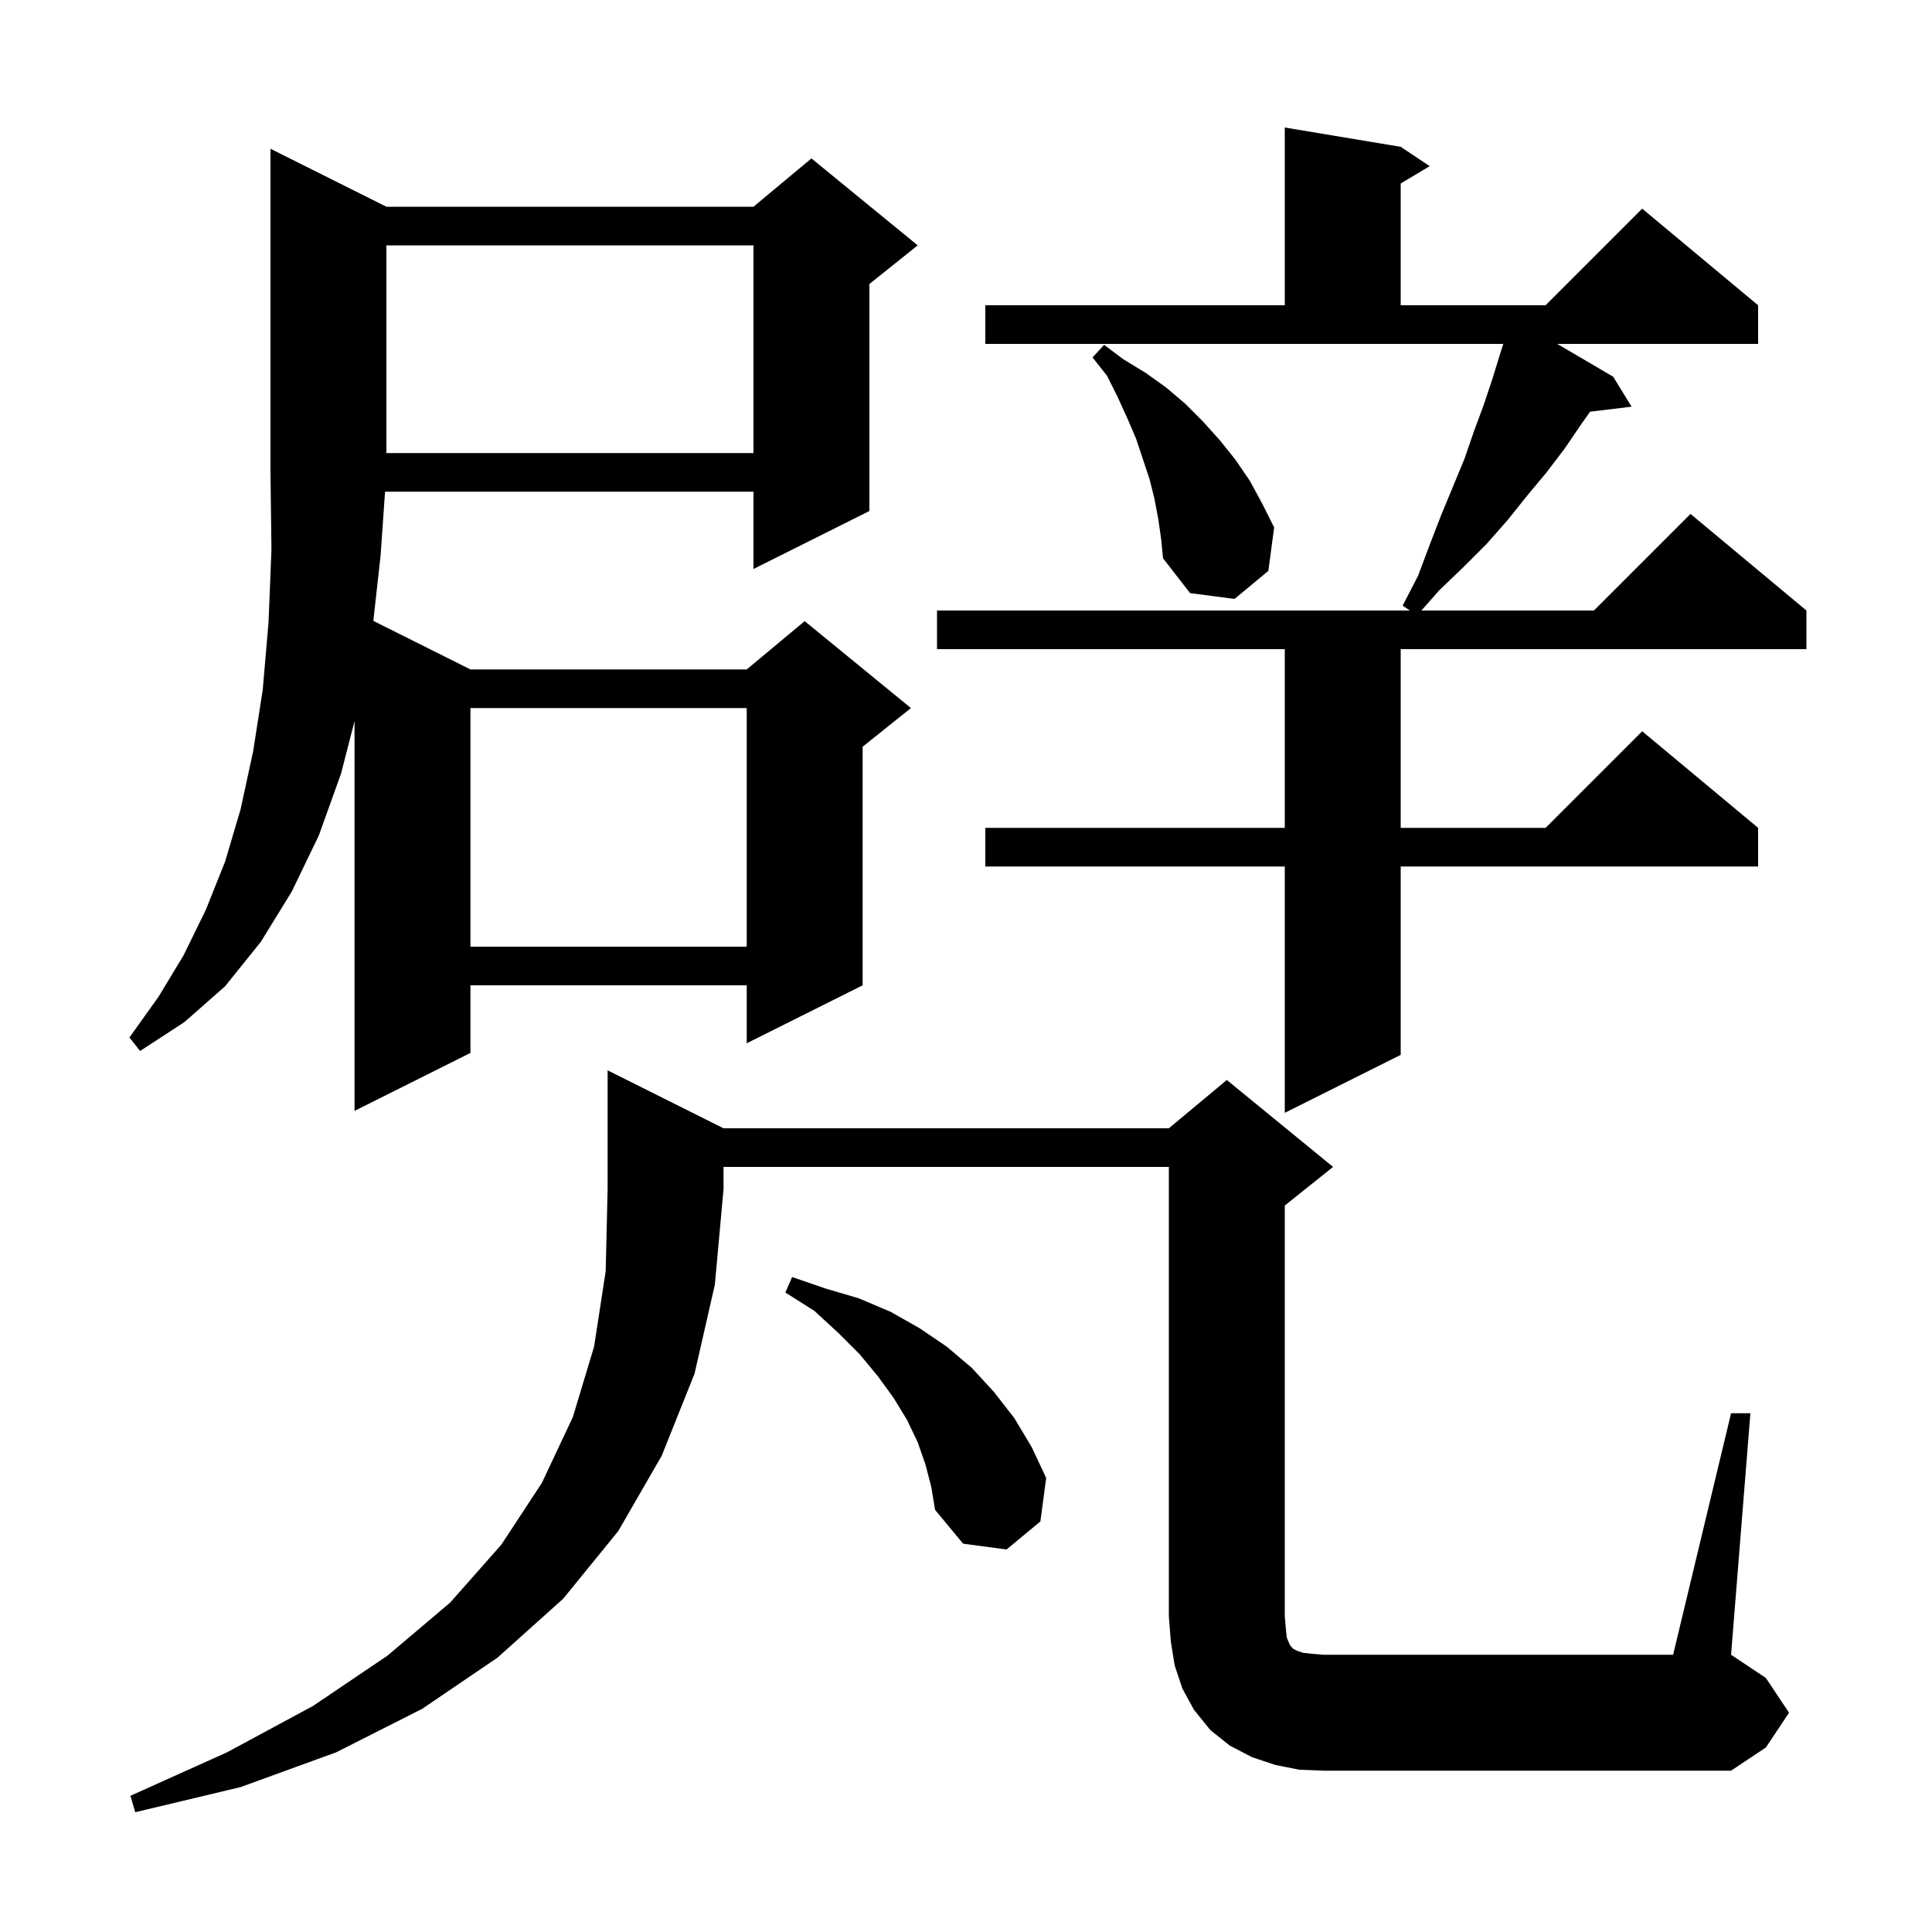 <svg xmlns="http://www.w3.org/2000/svg" xmlns:xlink="http://www.w3.org/1999/xlink" version="1.1" baseProfile="full" viewBox="0 0 200 200" width="200" height="200">
<g fill="black">
<path d="M 74.9 116.8 L 121.0 116.8 L 127.0 111.8 L 138.0 120.8 L 133.0 124.8 L 133.0 167.3 L 133.1 168.5 L 133.2 169.5 L 133.4 170.0 L 133.6 170.4 L 133.9 170.7 L 134.3 170.9 L 134.9 171.1 L 135.8 171.2 L 137.0 171.3 L 173.2 171.3 L 179.2 146.3 L 181.2 146.3 L 179.2 171.3 L 182.8 173.7 L 185.2 177.3 L 182.8 180.9 L 179.2 183.3 L 137.0 183.3 L 134.5 183.2 L 132.0 182.7 L 129.6 181.9 L 127.3 180.7 L 125.3 179.1 L 123.6 177.0 L 122.4 174.8 L 121.6 172.4 L 121.2 169.9 L 121.0 167.3 L 121.0 120.8 L 74.9 120.8 L 74.9 123.1 L 74.0 133.0 L 71.9 142.2 L 68.5 150.7 L 64.0 158.5 L 58.3 165.5 L 51.5 171.6 L 43.7 176.9 L 34.8 181.4 L 24.9 185.0 L 14.0 187.6 L 13.5 185.9 L 23.5 181.4 L 32.4 176.6 L 40.1 171.4 L 46.6 165.9 L 51.9 159.9 L 56.1 153.5 L 59.3 146.7 L 61.5 139.4 L 62.7 131.6 L 62.9 123.1 L 62.9 110.8 Z M 95.8 151.6 L 95.0 149.3 L 93.9 147.0 L 92.5 144.7 L 90.9 142.5 L 89.0 140.2 L 86.8 138.0 L 84.3 135.7 L 81.3 133.8 L 82.0 132.2 L 85.5 133.4 L 88.9 134.4 L 92.2 135.8 L 95.2 137.5 L 98.0 139.4 L 100.6 141.6 L 102.9 144.1 L 105.0 146.8 L 106.8 149.8 L 108.3 153.0 L 107.7 157.5 L 104.2 160.4 L 99.7 159.8 L 96.8 156.3 L 96.4 153.9 Z M 102.0 31.6 L 133.0 31.6 L 133.0 13.2 L 145.0 15.2 L 148.0 17.2 L 145.0 19.0 L 145.0 31.6 L 160.0 31.6 L 170.0 21.6 L 182.0 31.6 L 182.0 35.6 L 161.203 35.6 L 167.0 39.0 L 168.9 42.1 L 164.608 42.618 L 163.7 43.9 L 162.0 46.4 L 160.1 48.9 L 158.1 51.3 L 156.1 53.8 L 153.9 56.3 L 151.5 58.7 L 149.0 61.1 L 147.142 63.2 L 165.0 63.2 L 175.0 53.2 L 187.0 63.2 L 187.0 67.2 L 145.0 67.2 L 145.0 85.7 L 160.0 85.7 L 170.0 75.7 L 182.0 85.7 L 182.0 89.7 L 145.0 89.7 L 145.0 109.2 L 133.0 115.2 L 133.0 89.7 L 102.0 89.7 L 102.0 85.7 L 133.0 85.7 L 133.0 67.2 L 97.0 67.2 L 97.0 63.2 L 145.95 63.2 L 145.2 62.7 L 146.8 59.6 L 148.0 56.4 L 149.2 53.3 L 151.6 47.5 L 152.6 44.6 L 153.6 41.9 L 154.5 39.2 L 155.3 36.6 L 155.62 35.6 L 102.0 35.6 Z M 40.0 21.4 L 78.0 21.4 L 84.0 16.4 L 95.0 25.4 L 90.0 29.4 L 90.0 52.9 L 78.0 58.9 L 78.0 50.9 L 39.86 50.9 L 39.4 57.5 L 38.647 64.274 L 48.7 69.3 L 77.3 69.3 L 83.3 64.3 L 94.3 73.3 L 89.3 77.3 L 89.3 102.0 L 77.3 108.0 L 77.3 102.0 L 48.7 102.0 L 48.7 109.0 L 36.7 115.0 L 36.7 74.656 L 35.3 80.1 L 33.0 86.5 L 30.2 92.3 L 27.0 97.5 L 23.3 102.1 L 19.1 105.8 L 14.5 108.8 L 13.4 107.4 L 16.4 103.2 L 19.0 98.9 L 21.3 94.2 L 23.3 89.2 L 24.9 83.8 L 26.2 77.8 L 27.2 71.4 L 27.8 64.4 L 28.1 56.9 L 28.0 48.9 L 28.0 15.4 Z M 48.7 73.3 L 48.7 98.0 L 77.3 98.0 L 77.3 73.3 Z M 119.9 53.7 L 119.5 51.6 L 119.0 49.6 L 117.6 45.4 L 116.7 43.3 L 115.7 41.1 L 114.6 38.9 L 113.1 37.0 L 114.3 35.7 L 116.3 37.2 L 118.6 38.6 L 120.7 40.1 L 122.7 41.8 L 124.5 43.6 L 126.3 45.6 L 127.9 47.6 L 129.4 49.8 L 130.7 52.2 L 131.9 54.6 L 131.3 59.1 L 127.8 62.0 L 123.2 61.4 L 120.4 57.8 L 120.2 55.8 Z M 40.0 25.4 L 40.0 46.9 L 78.0 46.9 L 78.0 25.4 Z " />
</g>
</svg>
